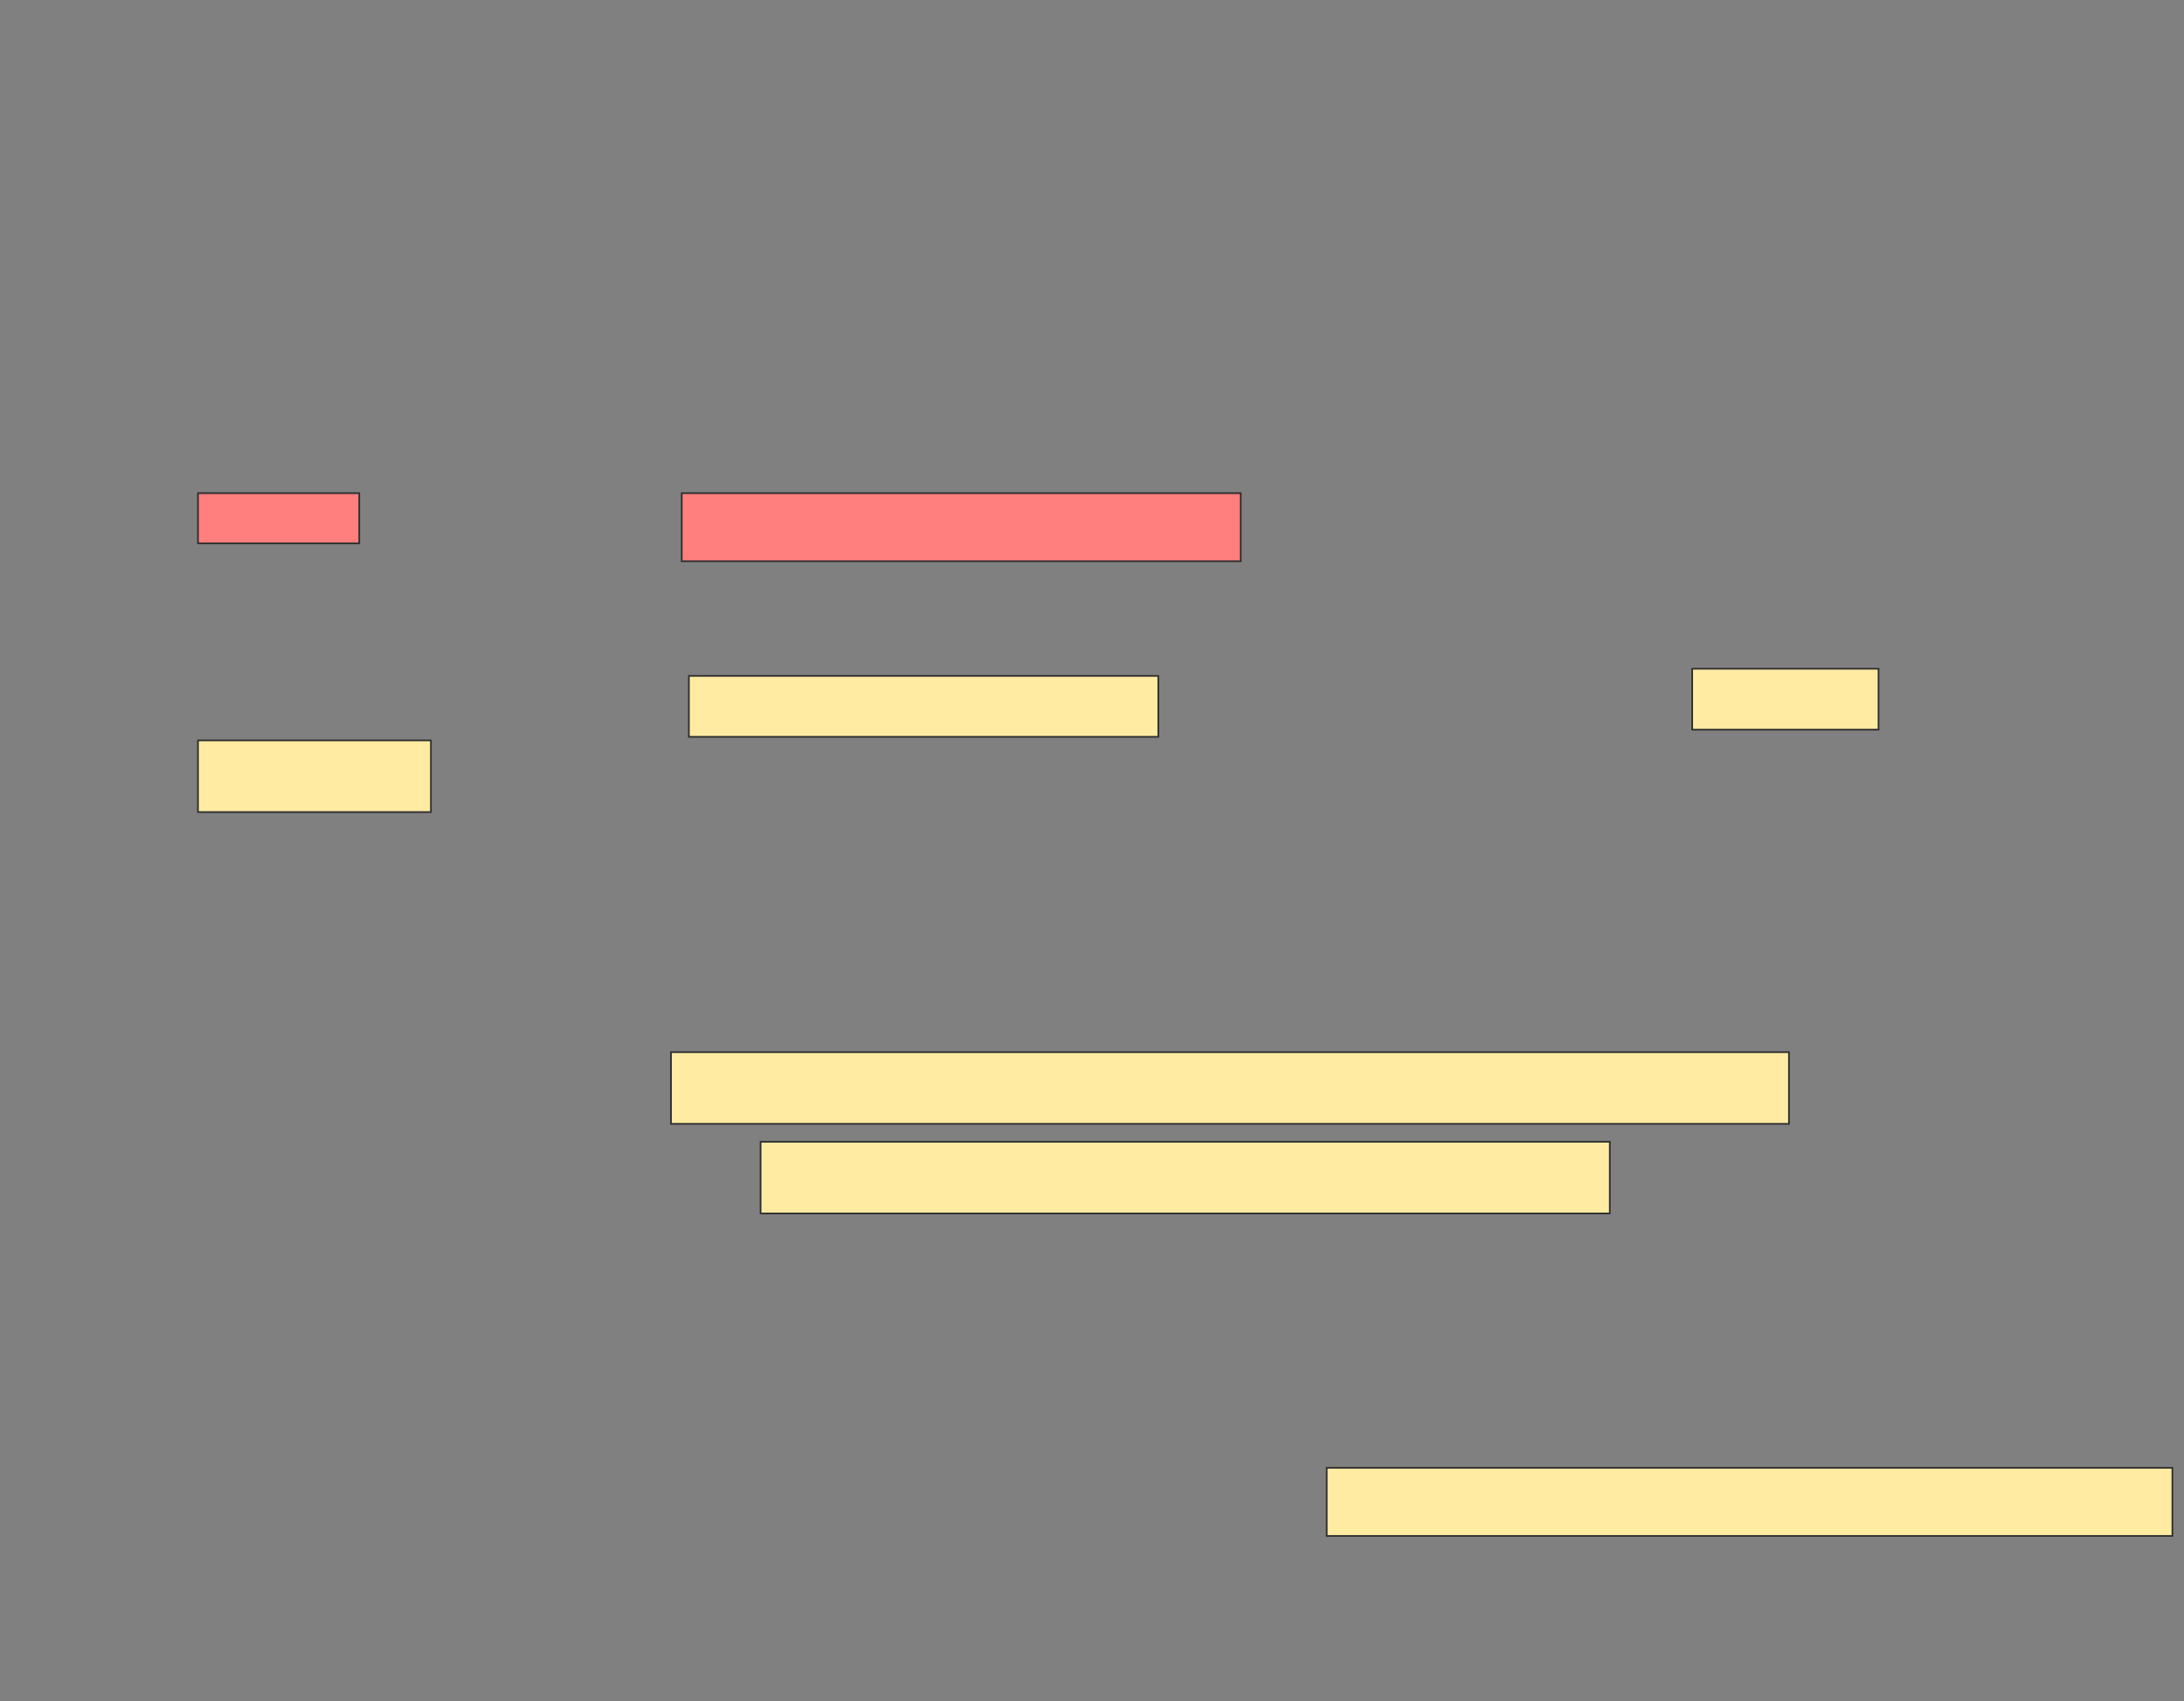 <svg xmlns="http://www.w3.org/2000/svg" width="1325" height="1032">
 <rect width="100%" height="100%" fill="#808080" stroke="none"/>
 <!-- Created with Image Occlusion Enhanced -->
 <g>
  <title>Labels</title>
 </g>
 <g>
  <title>Masks</title>
  <rect stroke="#2D2D2D" id="6070efc8fbac46c78c324c5e88adcbd6-ao-1" height="41.304" width="513.044" y="890.472" x="804.9" fill="#FFEBA2"/>
  <g id="6070efc8fbac46c78c324c5e88adcbd6-ao-2" class="qshape">
   <rect height="30.435" width="97.826" y="299.168" x="120.117" stroke="#2D2D2D" fill="#FF7E7E" class="qshape"/>
   <rect height="41.304" width="339.13" y="299.168" x="413.595" stroke="#2D2D2D" fill="#FF7E7E" class="qshape"/>
  </g>
  <g id="6070efc8fbac46c78c324c5e88adcbd6-ao-3">
   <rect height="36.957" width="284.783" y="410.037" x="417.943" stroke="#2D2D2D" fill="#FFEBA2"/>
   <rect height="36.957" width="113.043" y="405.69" x="1026.639" stroke="#2D2D2D" fill="#FFEBA2"/>
   <rect height="43.478" width="141.304" y="449.168" x="120.117" stroke="#2D2D2D" fill="#FFEBA2"/>
  </g>
  <g id="6070efc8fbac46c78c324c5e88adcbd6-ao-4">
   <rect height="43.478" width="515.217" y="692.646" x="461.422" stroke="#2D2D2D" fill="#FFEBA2"/>
   <rect height="43.478" width="678.261" y="638.298" x="407.074" stroke="#2D2D2D" fill="#FFEBA2"/>
  </g>
 </g>
</svg>
